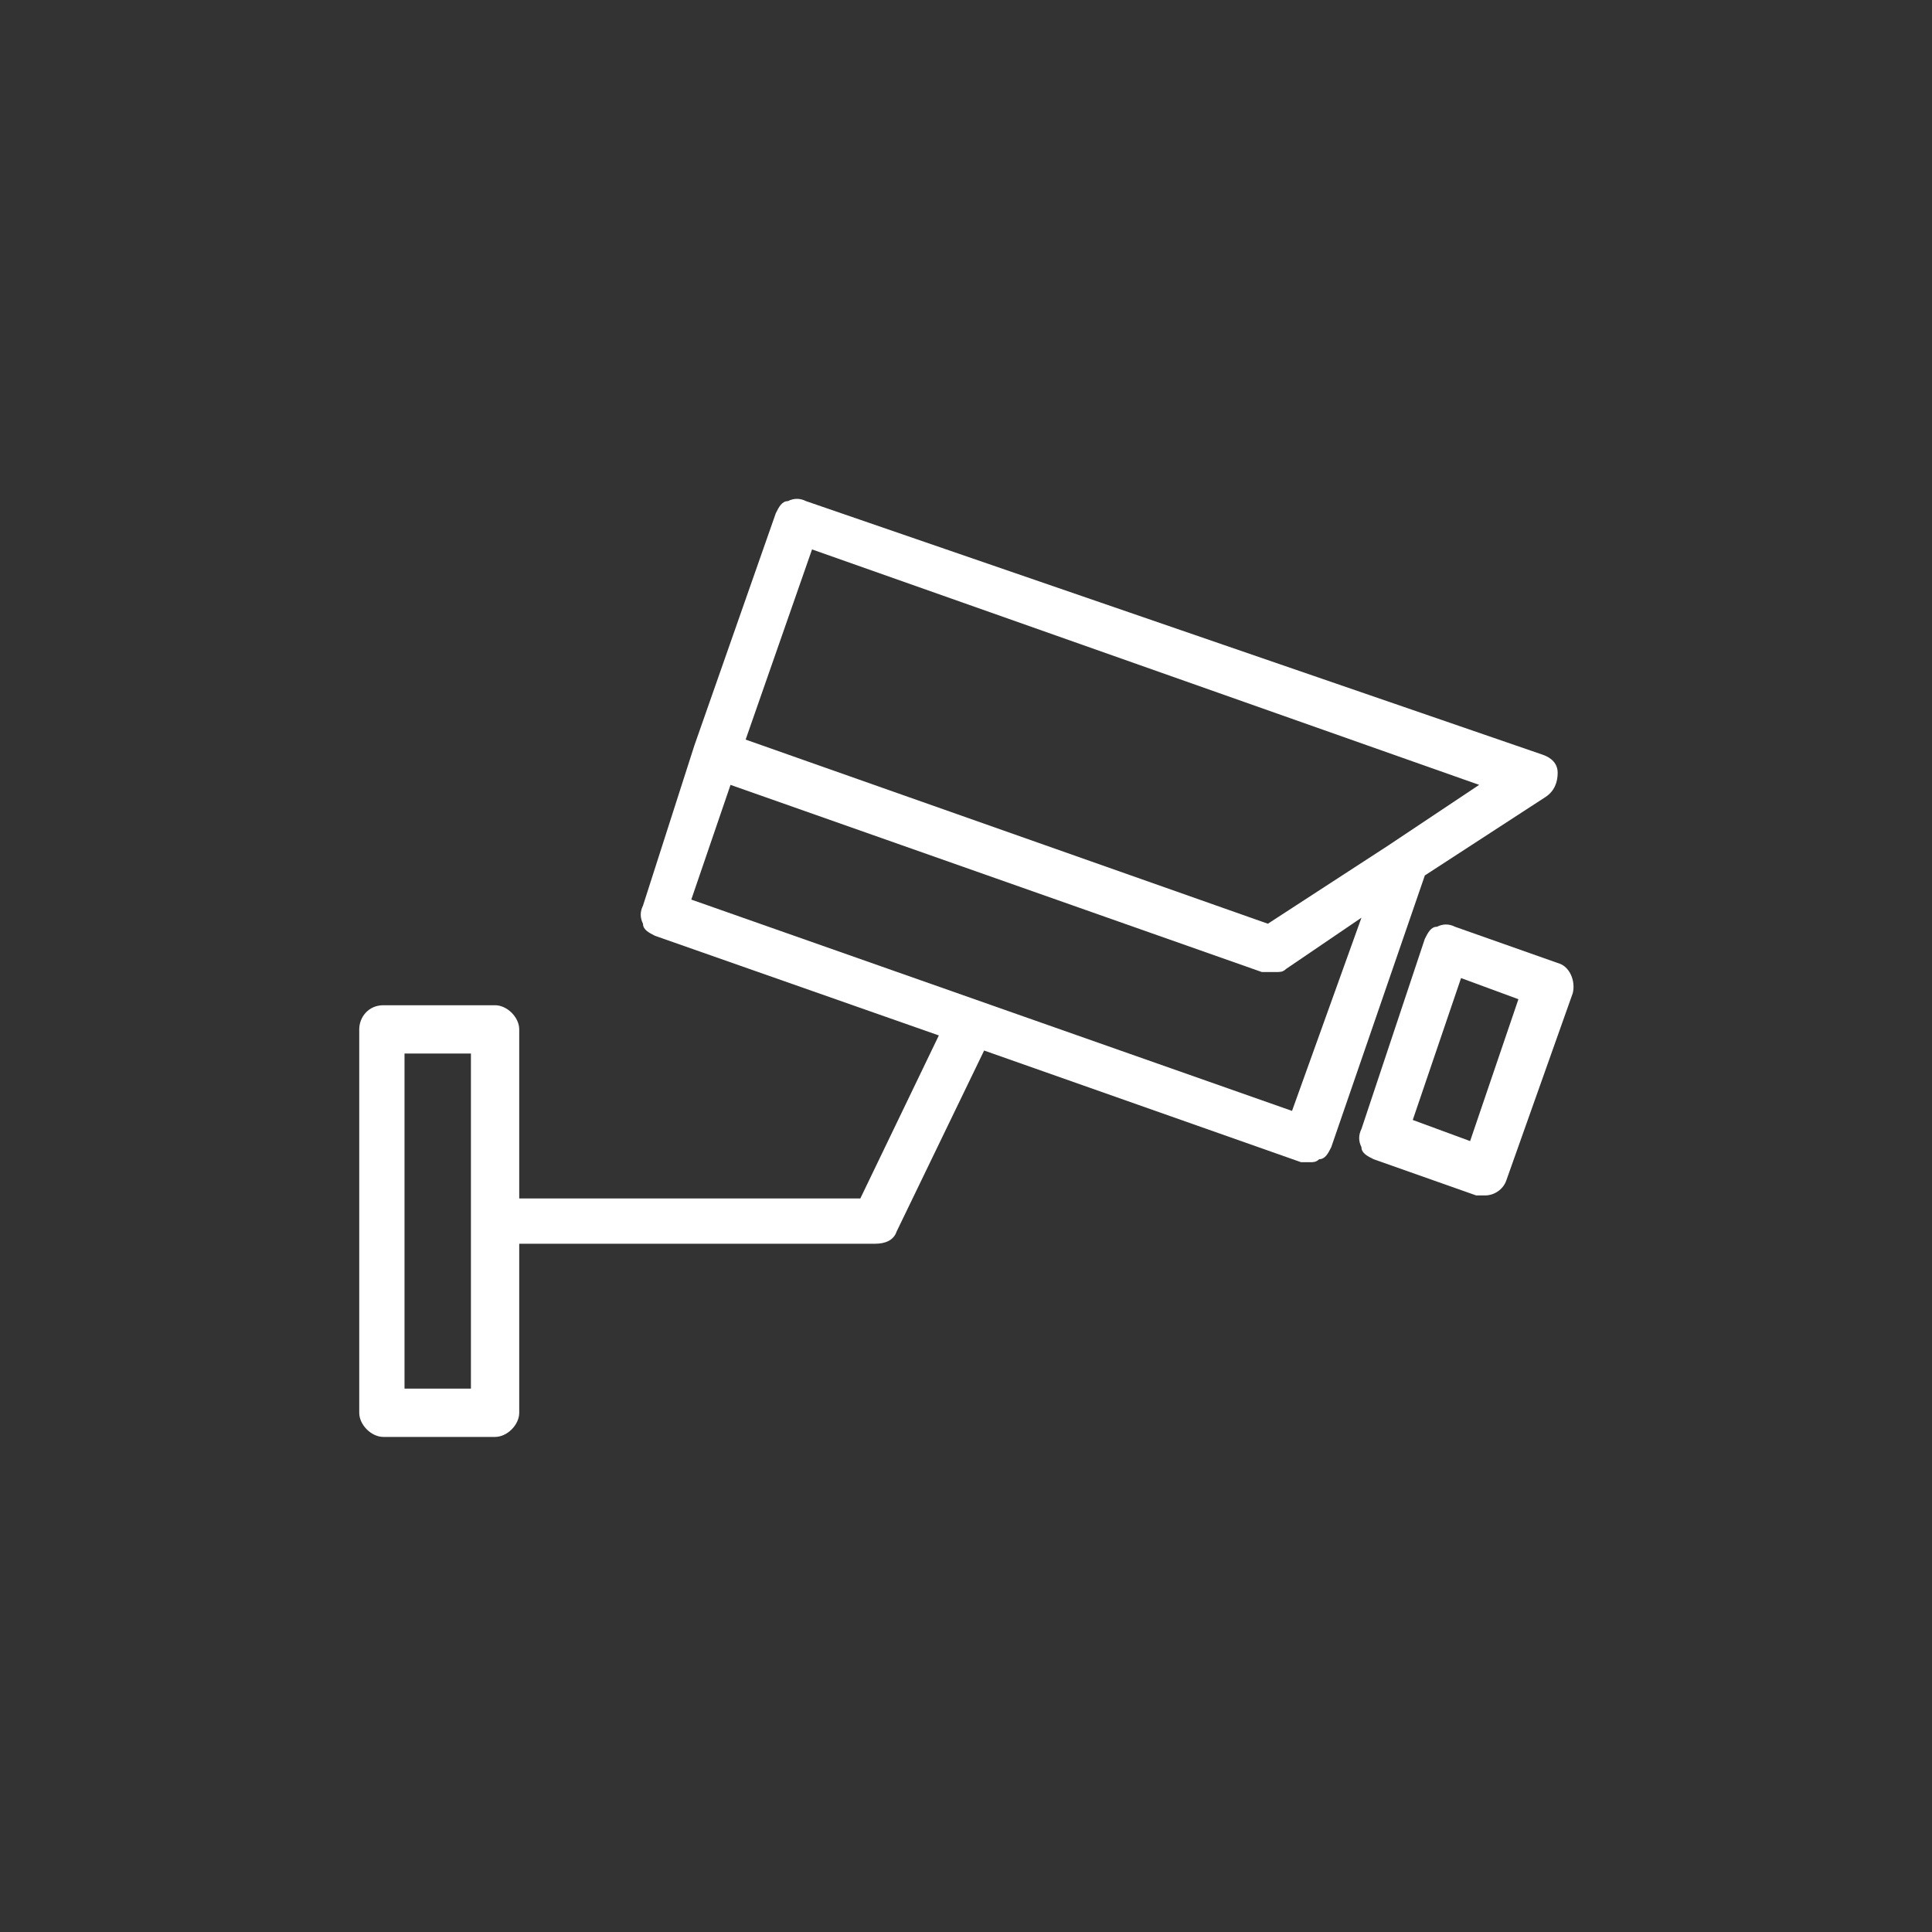 <svg width="100" height="100" viewBox="0 0 100 100" fill="none" xmlns="http://www.w3.org/2000/svg">
<rect x="0" y="0" width="100" height="100" fill="#333333" stroke="none"/>
<path d="M19.844 52.031H25.625C26.25 52.031 26.875 52.656 26.875 53.281V62.031H44.531L48.594 53.594L33.906 48.438C33.594 48.281 33.281 48.125 33.281 47.812C33.125 47.5 33.125 47.188 33.281 46.875L35.938 38.594L40.156 26.562C40.312 26.25 40.469 25.938 40.781 25.938C41.094 25.781 41.406 25.781 41.719 25.938L79.844 39.062C80.312 39.219 80.625 39.531 80.625 40C80.625 40.469 80.469 40.938 80 41.25L73.75 45.312L68.906 59.375C68.75 59.688 68.594 60 68.281 60C68.125 60.156 67.969 60.156 67.812 60.156C67.656 60.156 67.5 60.156 67.344 60.156L50.938 54.375L46.406 63.75C46.25 64.219 45.781 64.375 45.312 64.375H26.875V73.125C26.875 73.75 26.25 74.375 25.625 74.375H19.844C19.219 74.375 18.594 73.75 18.594 73.125V53.281C18.594 52.656 19.062 52.031 19.844 52.031ZM42.031 28.438L38.594 38.281L65.625 47.812L71.875 43.75L76.562 40.625L42.031 28.438ZM70.469 47.5L66.562 50.156C66.406 50.312 66.25 50.312 66.094 50.312C66.094 50.312 66.094 50.312 65.938 50.312C65.938 50.312 65.938 50.312 65.781 50.312C65.625 50.312 65.469 50.312 65.312 50.312L37.812 40.625L35.781 46.562L66.875 57.5L70.469 47.5ZM20.938 71.875H24.375V54.531H20.938V71.875Z" fill="white"/>
<path d="M73.749 48.594C73.906 48.281 74.062 47.969 74.374 47.969C74.687 47.812 74.999 47.812 75.312 47.969L80.624 49.844C81.249 50 81.562 50.781 81.406 51.406L77.968 61.094C77.812 61.562 77.343 61.875 76.874 61.875C76.718 61.875 76.562 61.875 76.406 61.875L71.093 60C70.781 59.844 70.468 59.688 70.468 59.375C70.312 59.062 70.312 58.75 70.468 58.438L73.749 48.594ZM76.093 59.062L78.593 51.719L75.624 50.625L73.124 57.969L76.093 59.062Z" fill="white"/>
</svg>
